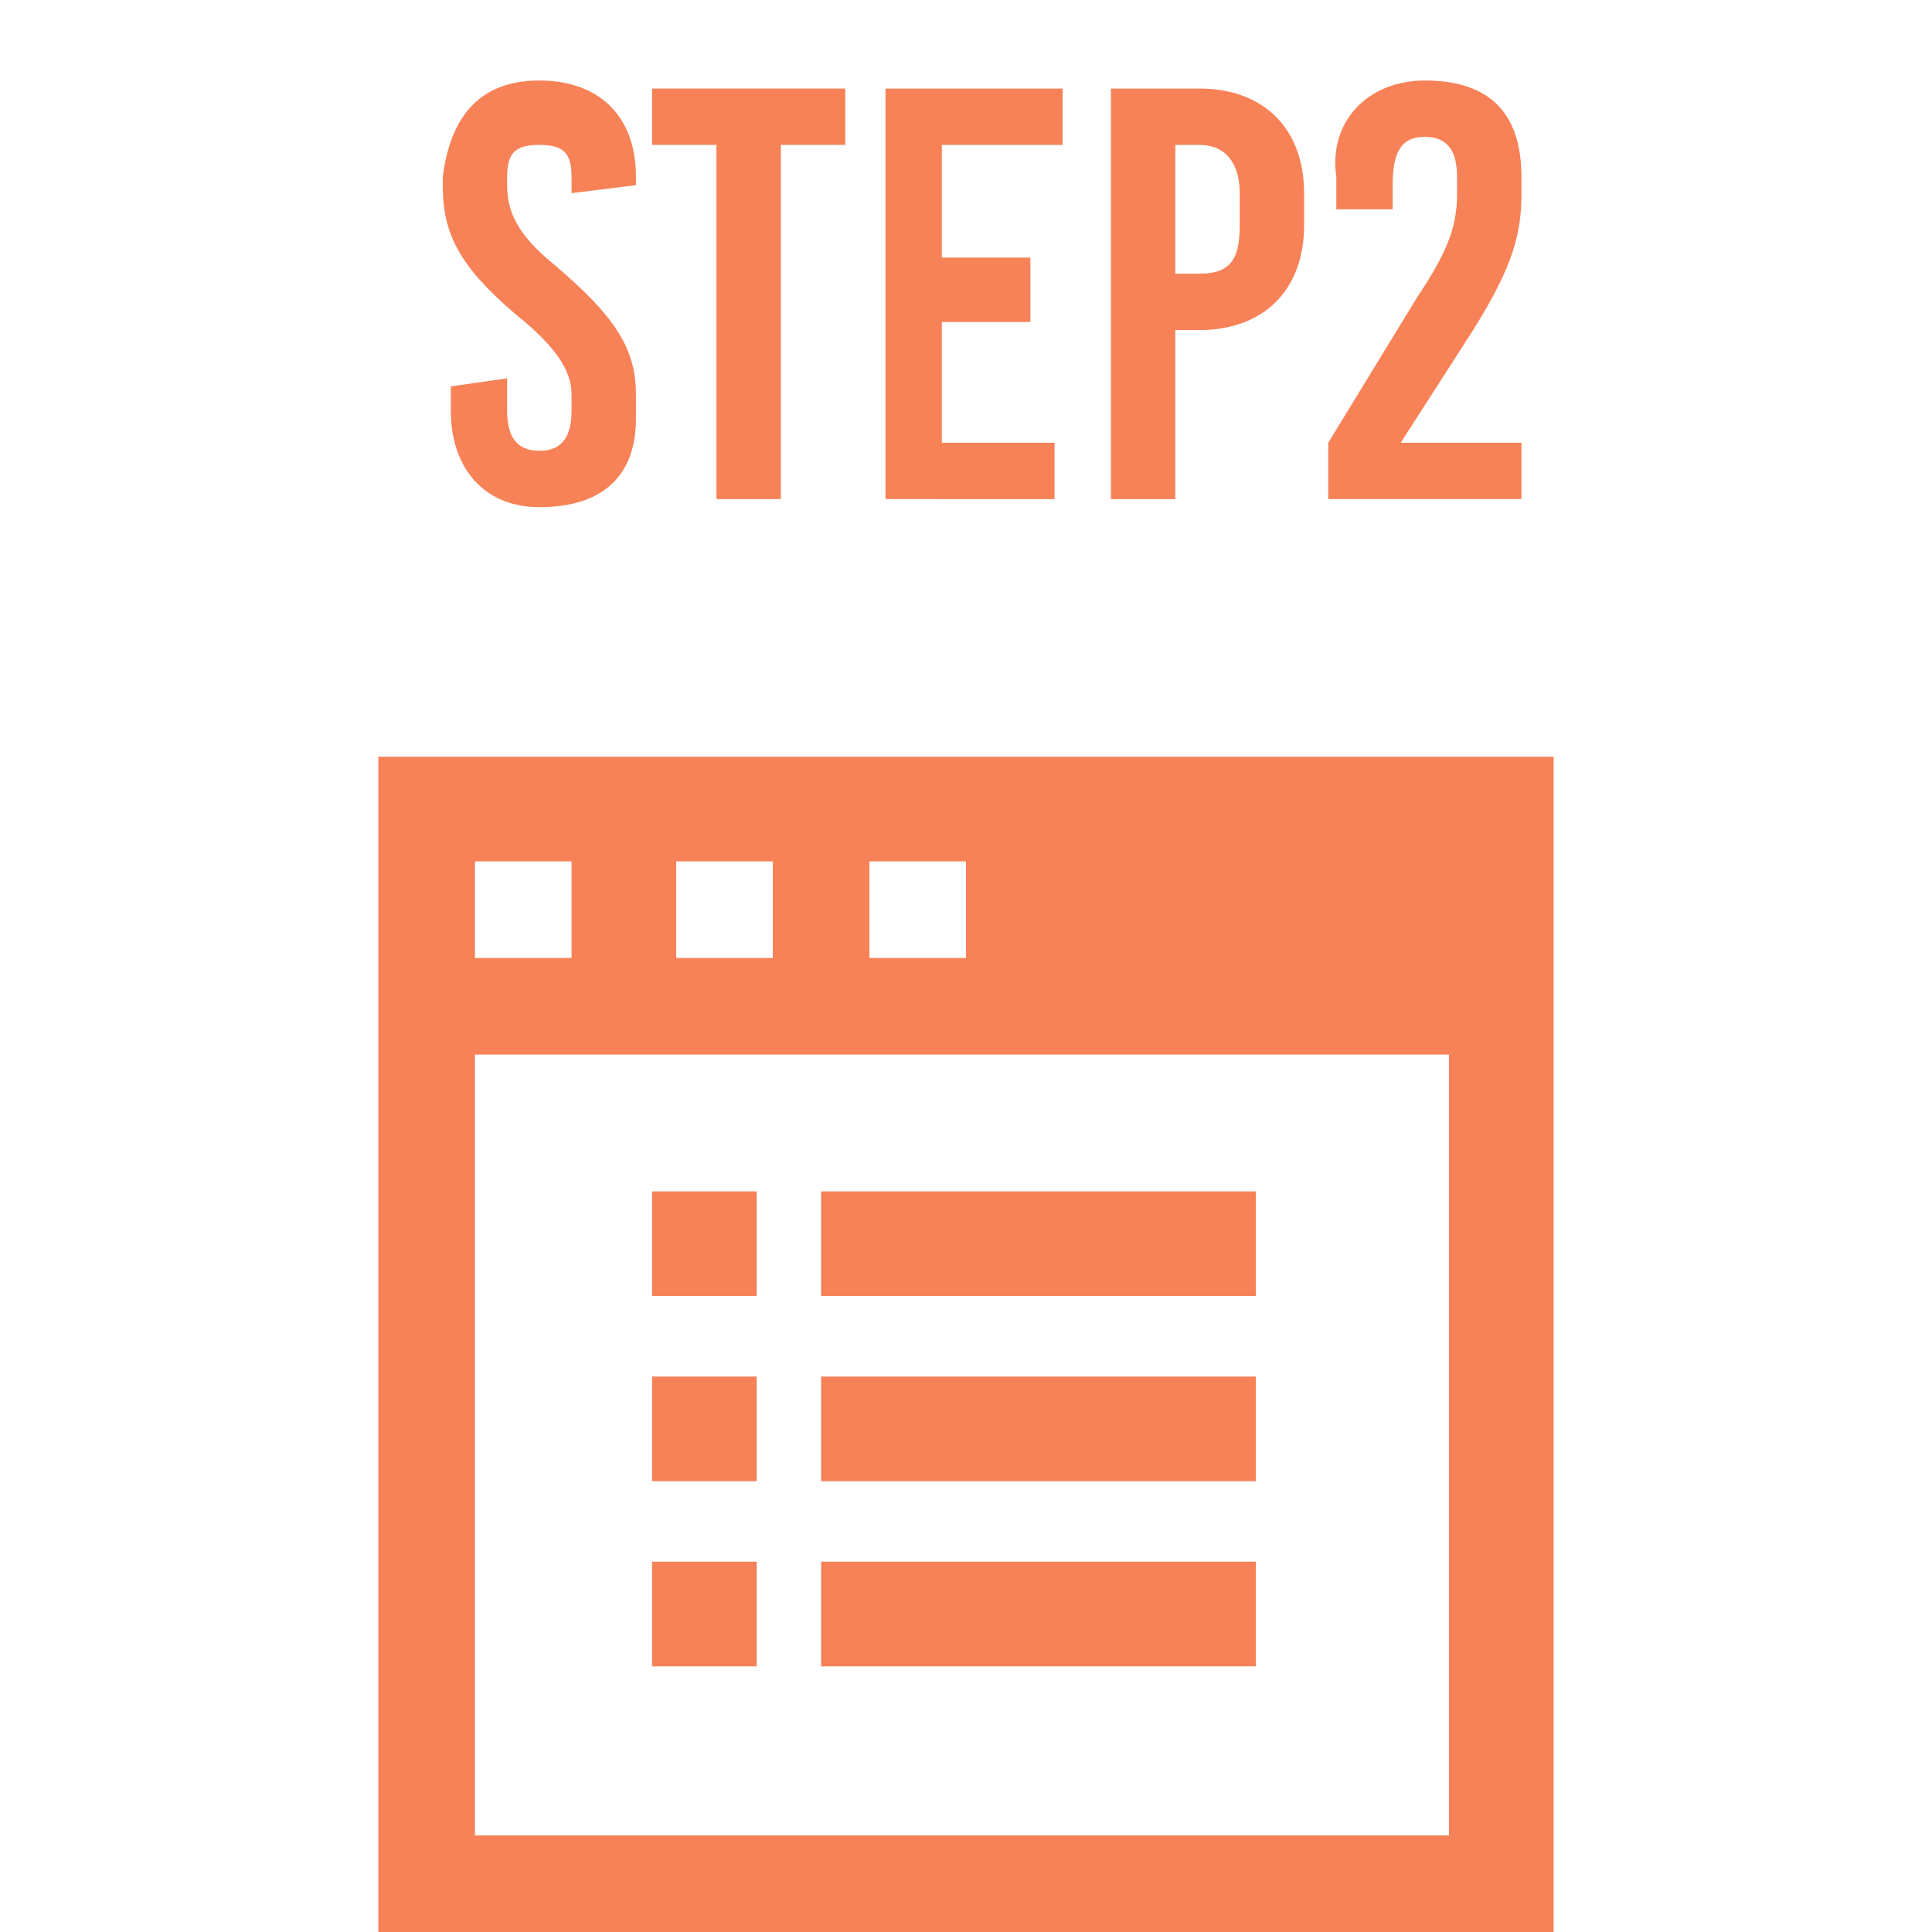 <?xml version="1.0" encoding="utf-8"?>
<!-- Generator: Adobe Illustrator 23.0.3, SVG Export Plug-In . SVG Version: 6.00 Build 0)  -->
<svg version="1.1" id="レイヤー_1" xmlns="http://www.w3.org/2000/svg" xmlns:xlink="http://www.w3.org/1999/xlink" x="0px"
	 y="0px" viewBox="0 0 24 24" style="enable-background:new 0 0 24 24;" xml:space="preserve">
<style type="text/css">
	.st0{fill:#F78257;}
	.st1{enable-background:new    ;}
</style>
<path class="st0" d="M4.7,9.4V24h14.6V9.4H4.7z M8.4,10.7h1.2v1.2H8.4V10.7z M5.9,10.7h1.2v1.2H5.9V10.7z M18.1,22.8H5.9v-9.7H18
	v9.7H18.1z M12,11.9h-1.2v-1.2H12V11.9z"/>
<rect x="8.1" y="14.8" class="st0" width="1.3" height="1.3"/>
<rect x="10.2" y="14.8" class="st0" width="5.4" height="1.3"/>
<rect x="8.1" y="17.1" class="st0" width="1.3" height="1.3"/>
<rect x="10.2" y="17.1" class="st0" width="5.4" height="1.3"/>
<rect x="8.1" y="19.4" class="st0" width="1.3" height="1.3"/>
<rect x="10.2" y="19.4" class="st0" width="5.4" height="1.3"/>
<g class="st1">
	<path class="st0" d="M7.9,2.2v0.1L7.1,2.4V2.2c0-0.3-0.1-0.4-0.4-0.4S6.3,1.9,6.3,2.2v0.1c0,0.3,0.1,0.6,0.6,1c0.7,0.6,1,1,1,1.6
		v0.3c0,0.7-0.4,1.1-1.2,1.1C6,6.3,5.6,5.8,5.6,5.1V4.8l0.7-0.1v0.4c0,0.3,0.1,0.5,0.4,0.5c0.3,0,0.4-0.2,0.4-0.5V4.9
		c0-0.3-0.2-0.6-0.7-1c-0.7-0.6-0.9-1-0.9-1.6V2.2C5.6,1.4,6,1,6.7,1S7.9,1.4,7.9,2.2z"/>
	<path class="st0" d="M9.7,1.8v4.4H8.9V1.8H8.1V1.1h2.4v0.7H9.7z"/>
	<path class="st0" d="M11.7,1.8v1.4h1.1V4h-1.1v1.5h1.4v0.7H11V1.1h2.2v0.7H11.7z"/>
	<path class="st0" d="M14.9,1.1c0.8,0,1.3,0.5,1.3,1.3v0.4c0,0.8-0.5,1.3-1.3,1.3h-0.3v2.1h-0.8V1.1H14.9z M14.6,3.4h0.3
		c0.4,0,0.5-0.2,0.5-0.6V2.4c0-0.4-0.2-0.6-0.5-0.6h-0.3V3.4z"/>
	<path class="st0" d="M18.9,2.2v0.2c0,0.5-0.1,0.9-0.6,1.7l-0.9,1.4h1.5v0.7h-2.4V5.5l1.1-1.8c0.4-0.6,0.5-0.9,0.5-1.3V2.2
		c0-0.3-0.1-0.5-0.4-0.5c-0.3,0-0.4,0.2-0.4,0.6v0.3l-0.7,0V2.2C16.5,1.5,17,1,17.7,1C18.5,1,18.9,1.4,18.9,2.2z"/>
</g>
</svg>
